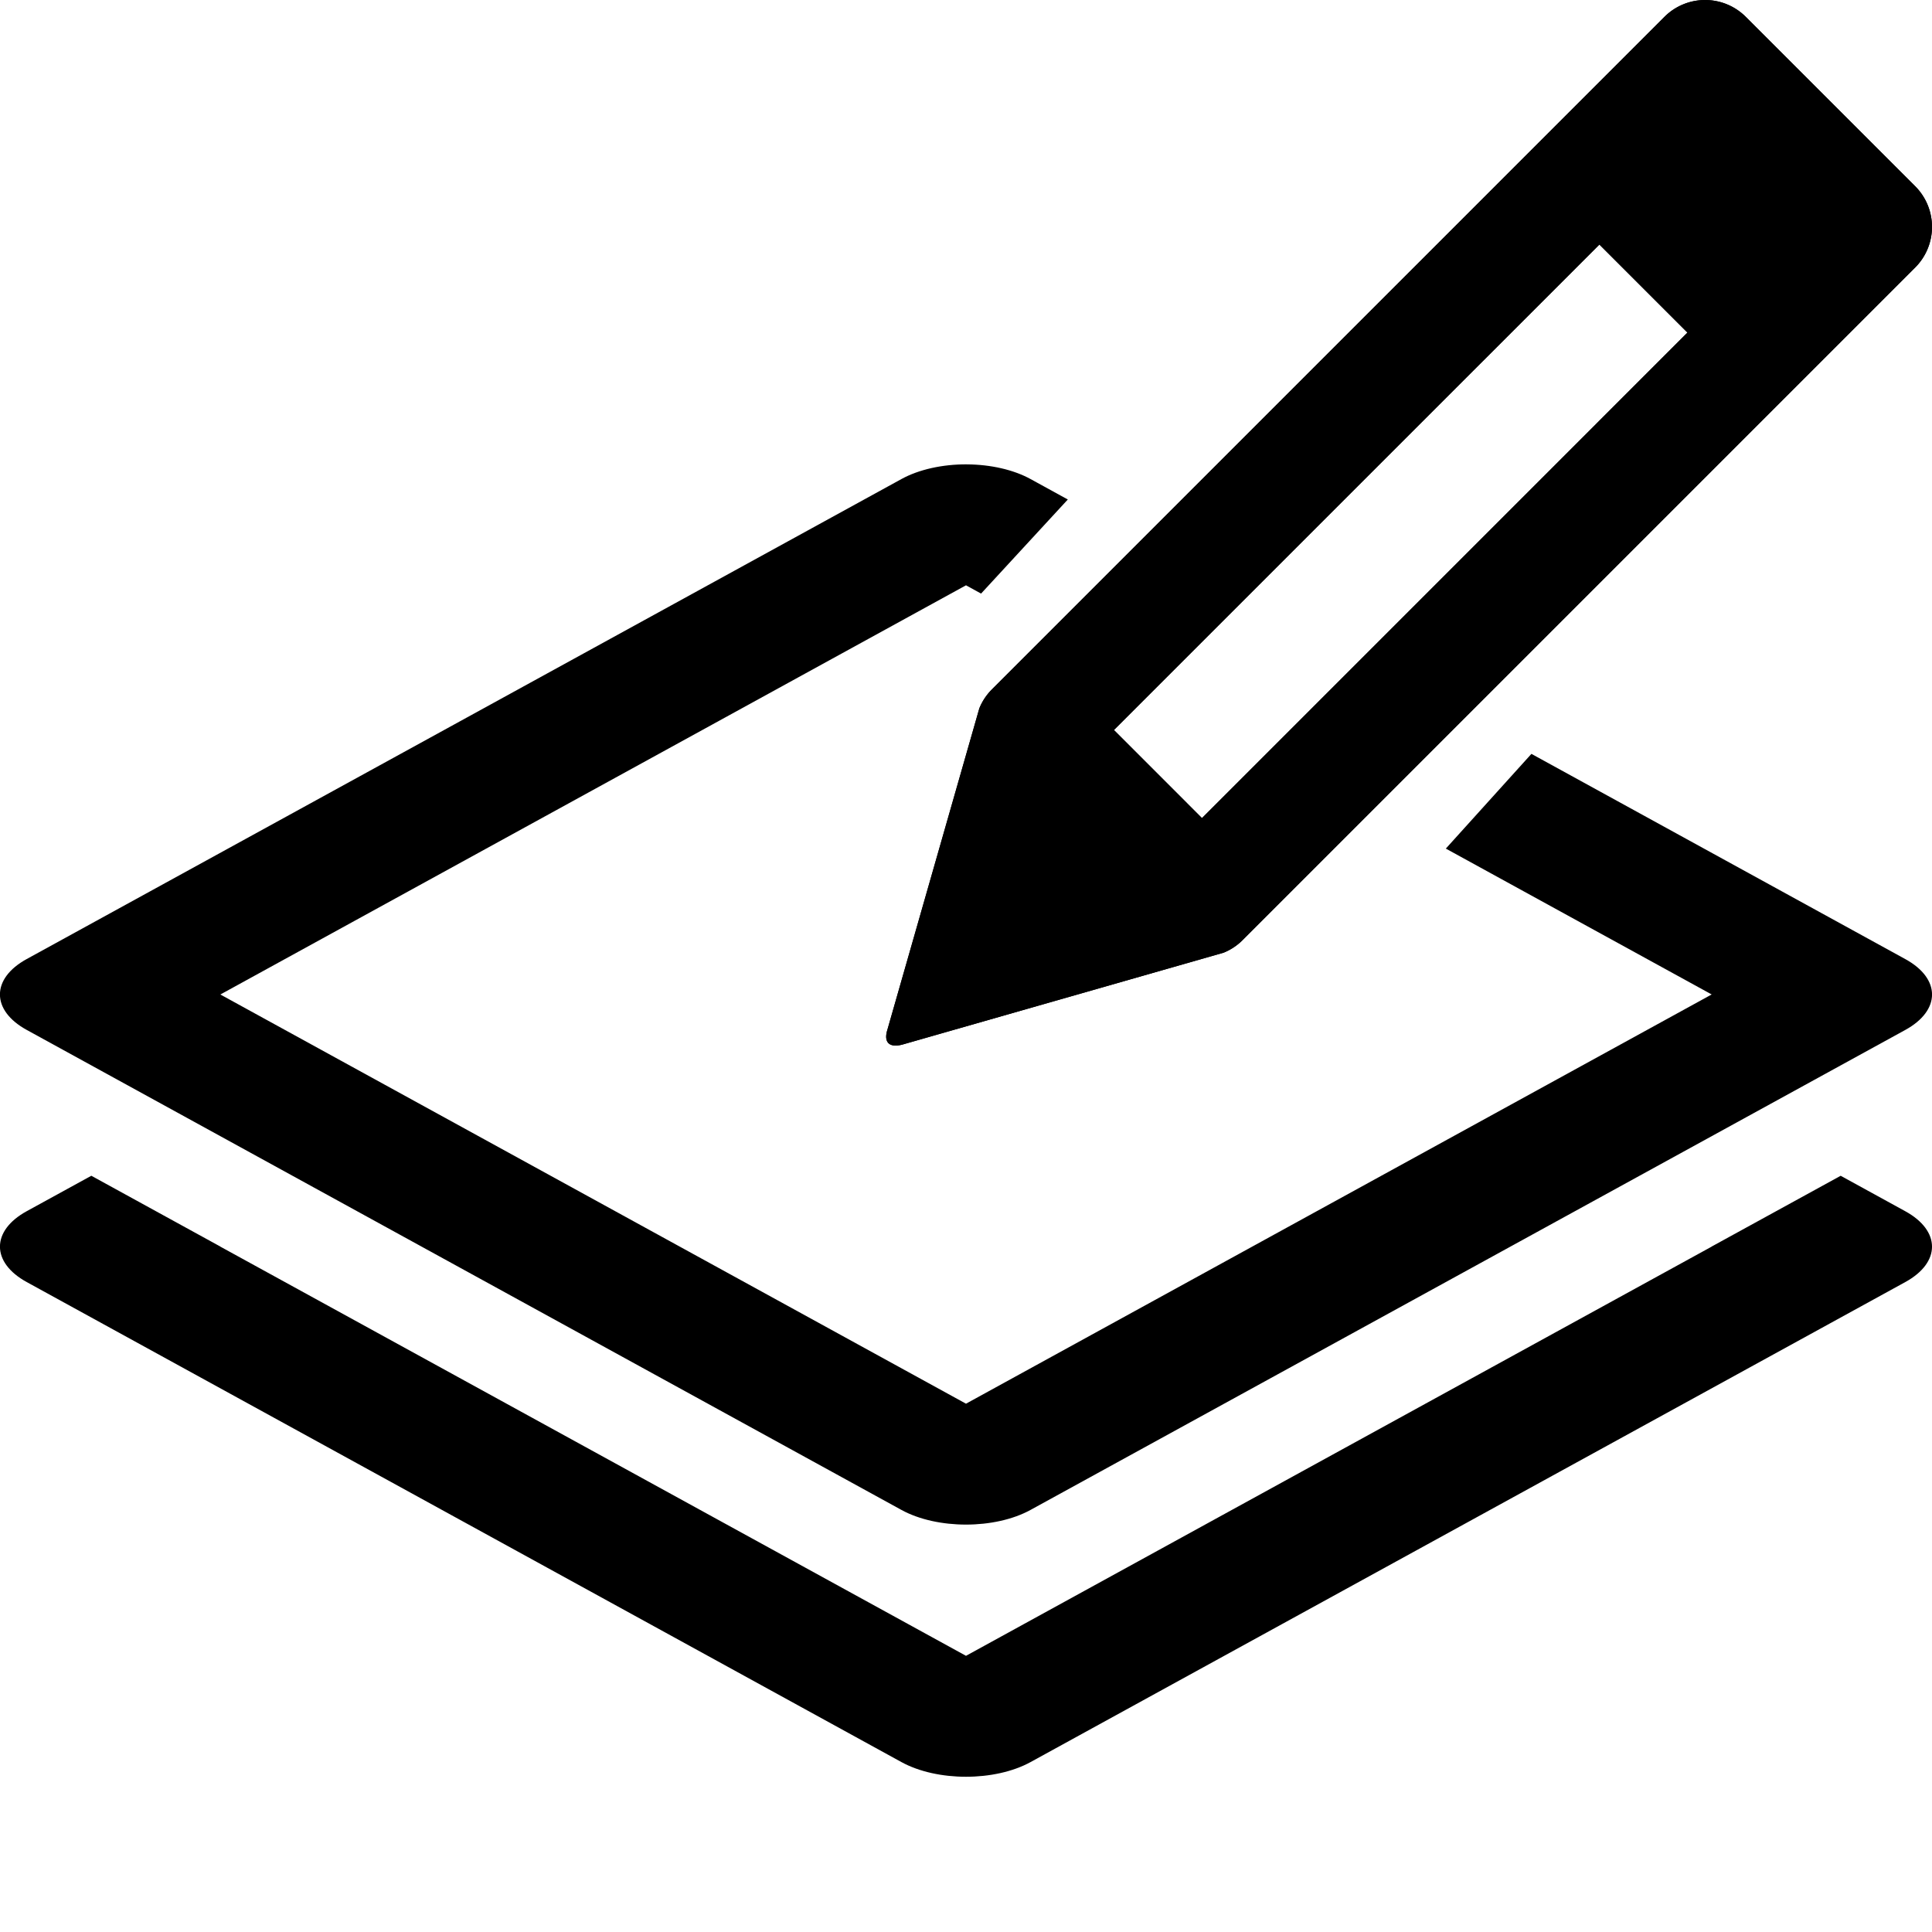 <svg xmlns="http://www.w3.org/2000/svg" width="1em" height="1em" viewBox="0 0 100 100"><defs><path id="gisLayerAltEdit0" fill="currentColor" d="M90.361.872a2.977 2.977 0 0 0-4.209 0l-34.81 34.81c-.29.29-.508.626-.653.985L45.934 53.29c-.218.687.117.98.858.753l16.541-4.732c.359-.145.695-.362.985-.653l34.81-34.81a2.977 2.977 0 0 0 0-4.21zm-7.576 11.786l4.557 4.557l-25.128 25.13l-4.558-4.559z"/></defs><path fill="currentColor" d="M50.049 24.035c-1.27-.007-2.493.267-3.39.76L1.382 49.64c-1.847 1.012-1.847 2.655 0 3.668l45.275 24.845c1.846 1.013 4.838 1.013 6.684 0L98.617 53.31c1.847-1.013 1.847-2.656 0-3.668L79.266 39.02l-4.43 4.903l13.76 7.55L50 72.655l-38.594-21.18L50 30.295l.78.429l4.49-4.87l-1.928-1.058c-.874-.48-2.057-.753-3.293-.76M4.727 60.857l-3.344 1.834c-1.847 1.013-1.847 2.656 0 3.668l45.275 24.846c1.846 1.013 4.838 1.013 6.684 0L98.617 66.36c1.846-1.013 1.845-2.655-.002-3.668l-3.342-1.834l-6.683 3.666l.004.002L50 85.705l-38.596-21.18l.004-.002z" color="currentColor"/><use href="#gisLayerAltEdit0" color="currentColor"/><use href="#gisLayerAltEdit0" color="currentColor"/></svg>